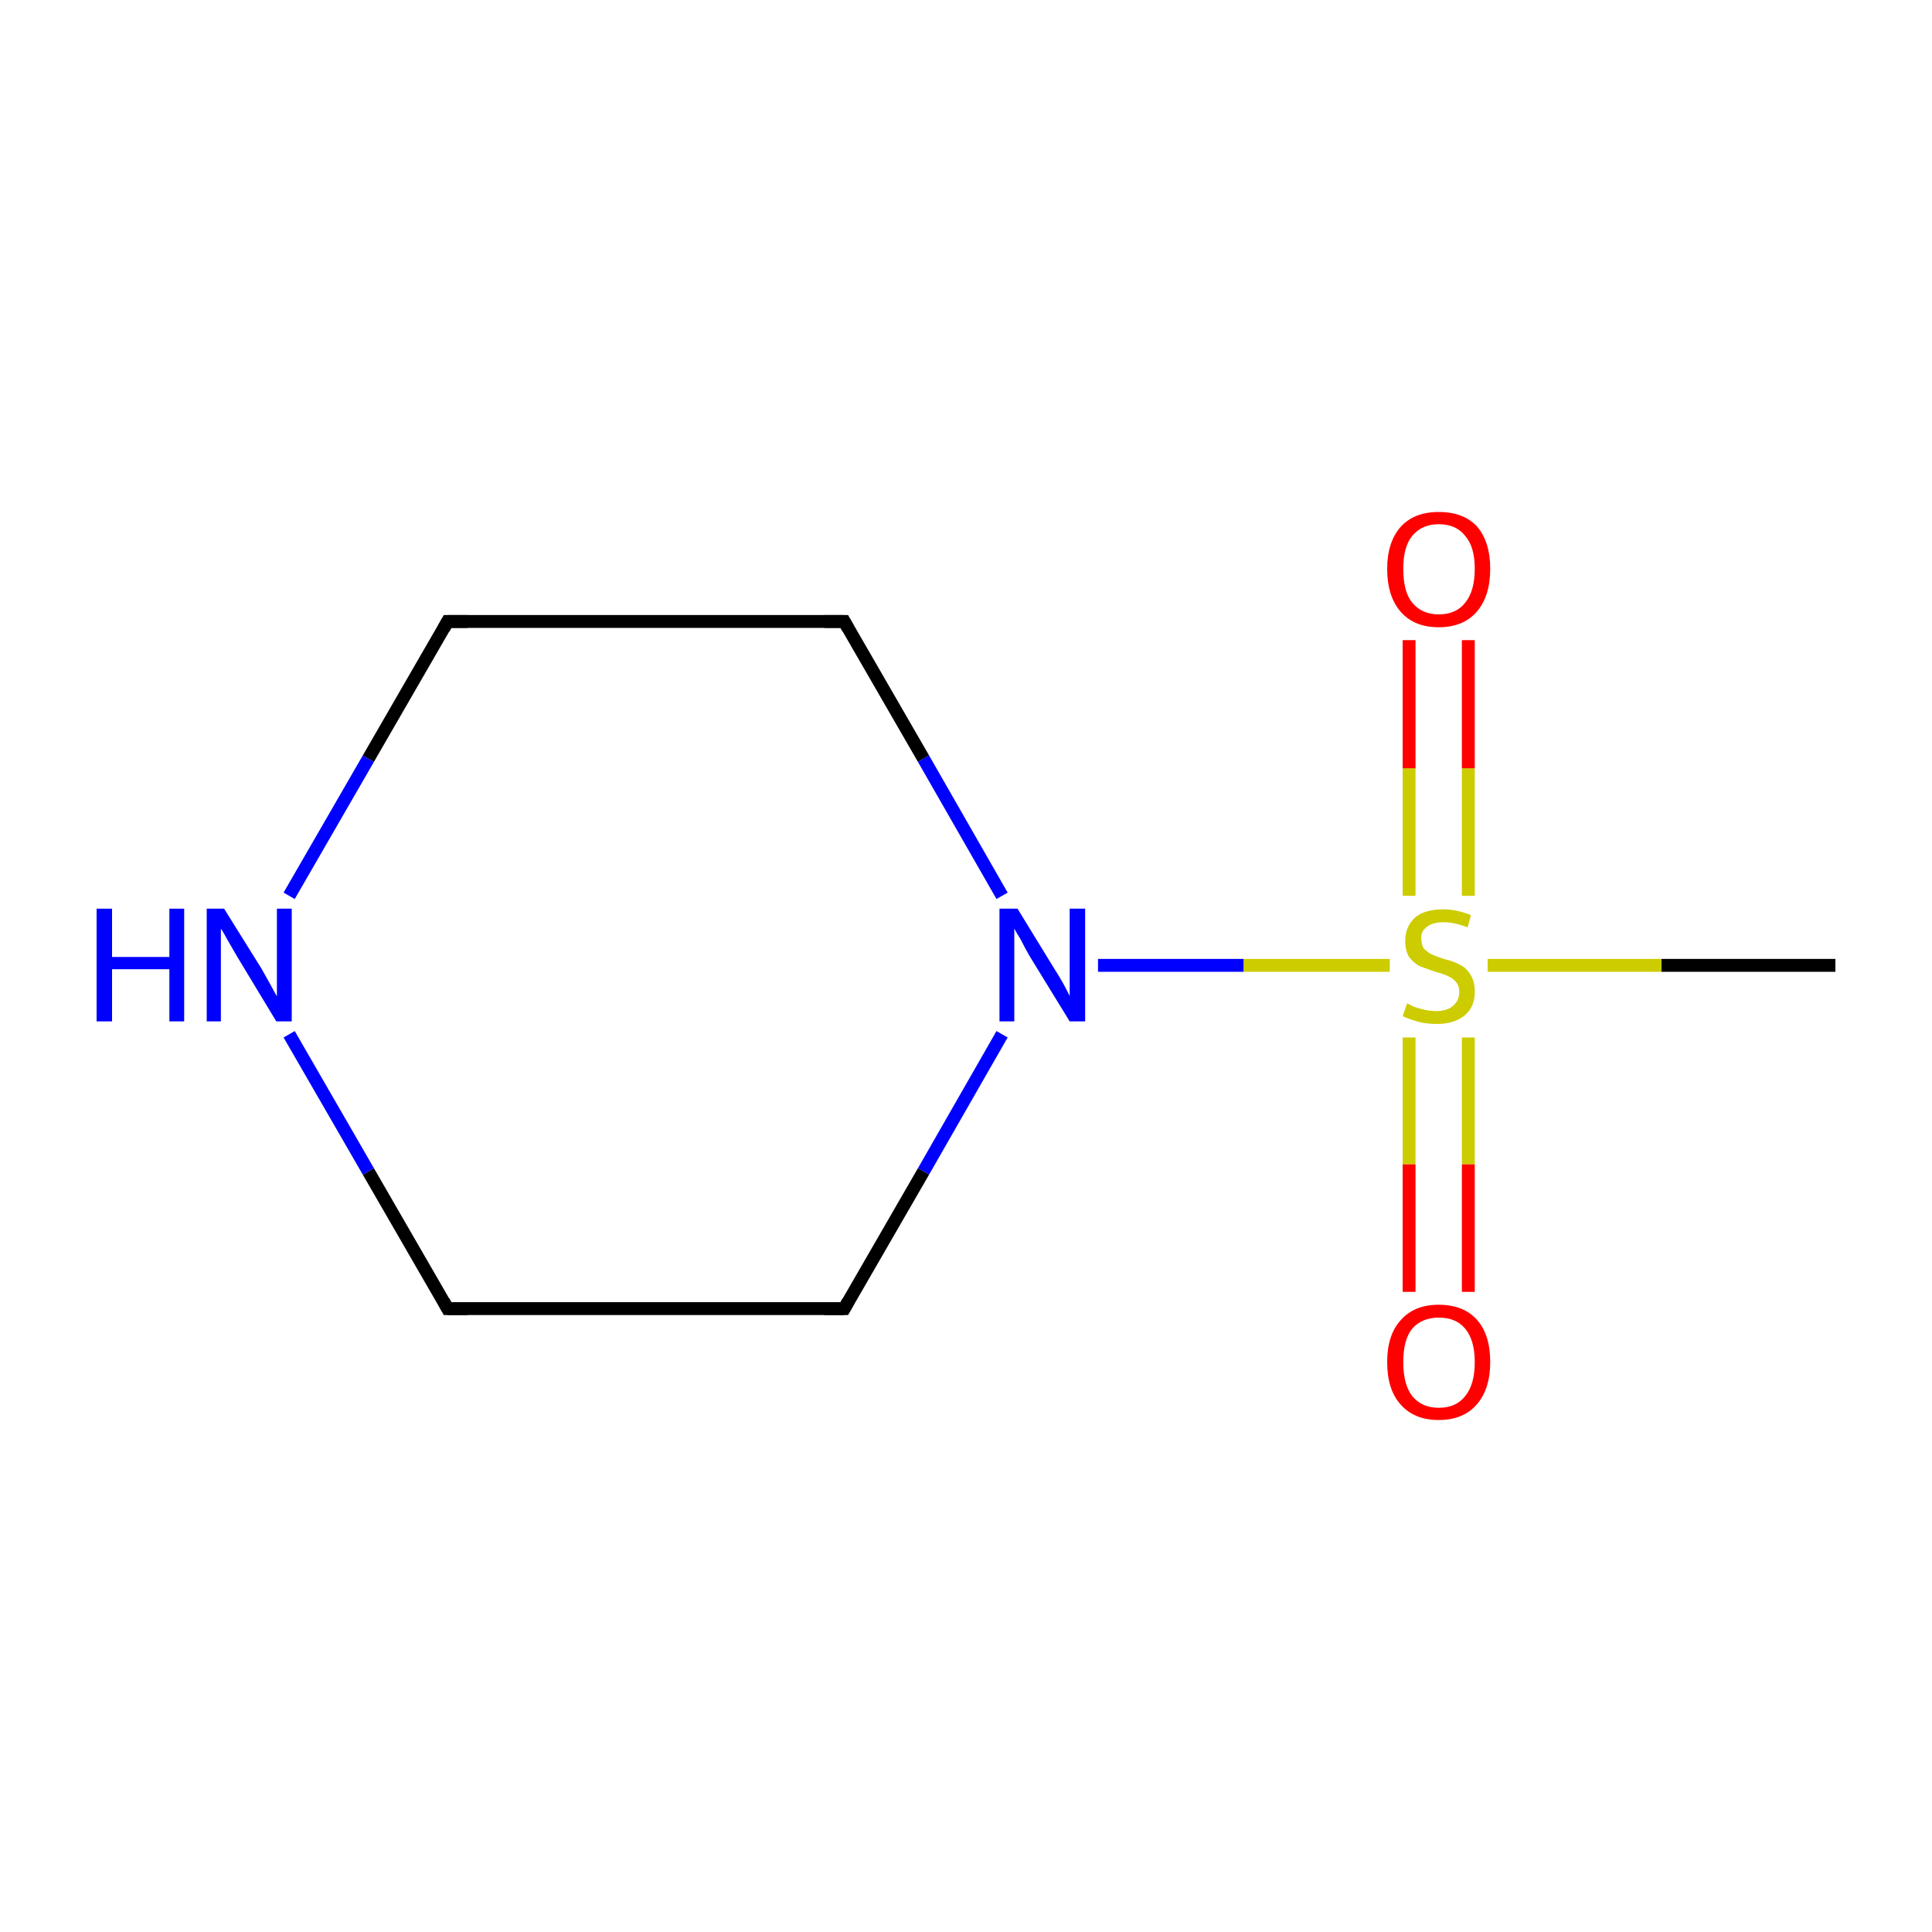 <?xml version='1.0' encoding='iso-8859-1'?>
<svg version='1.1' baseProfile='full'
              xmlns='http://www.w3.org/2000/svg'
                      xmlns:rdkit='http://www.rdkit.org/xml'
                      xmlns:xlink='http://www.w3.org/1999/xlink'
                  xml:space='preserve'
width='300px' height='300px' viewBox='0 0 300 300'>
<!-- END OF HEADER -->
<rect style='opacity:1.0;fill:#FFFFFF;stroke:none' width='300.0' height='300.0' x='0.0' y='0.0'> </rect>
<path class='bond-0 atom-0 atom-1' d='M 285.0,149.9 L 258.0,149.9' style='fill:none;fill-rule:evenodd;stroke:#000000;stroke-width:2.0px;stroke-linecap:butt;stroke-linejoin:miter;stroke-opacity:1' />
<path class='bond-0 atom-0 atom-1' d='M 258.0,149.9 L 231.0,149.9' style='fill:none;fill-rule:evenodd;stroke:#CCCC00;stroke-width:2.0px;stroke-linecap:butt;stroke-linejoin:miter;stroke-opacity:1' />
<path class='bond-1 atom-1 atom-2' d='M 228.0,139.1 L 228.0,119.3' style='fill:none;fill-rule:evenodd;stroke:#CCCC00;stroke-width:2.0px;stroke-linecap:butt;stroke-linejoin:miter;stroke-opacity:1' />
<path class='bond-1 atom-1 atom-2' d='M 228.0,119.3 L 228.0,99.4' style='fill:none;fill-rule:evenodd;stroke:#FF0000;stroke-width:2.0px;stroke-linecap:butt;stroke-linejoin:miter;stroke-opacity:1' />
<path class='bond-1 atom-1 atom-2' d='M 218.8,139.1 L 218.8,119.3' style='fill:none;fill-rule:evenodd;stroke:#CCCC00;stroke-width:2.0px;stroke-linecap:butt;stroke-linejoin:miter;stroke-opacity:1' />
<path class='bond-1 atom-1 atom-2' d='M 218.8,119.3 L 218.8,99.4' style='fill:none;fill-rule:evenodd;stroke:#FF0000;stroke-width:2.0px;stroke-linecap:butt;stroke-linejoin:miter;stroke-opacity:1' />
<path class='bond-2 atom-1 atom-3' d='M 218.8,161.1 L 218.8,180.8' style='fill:none;fill-rule:evenodd;stroke:#CCCC00;stroke-width:2.0px;stroke-linecap:butt;stroke-linejoin:miter;stroke-opacity:1' />
<path class='bond-2 atom-1 atom-3' d='M 218.8,180.8 L 218.8,200.6' style='fill:none;fill-rule:evenodd;stroke:#FF0000;stroke-width:2.0px;stroke-linecap:butt;stroke-linejoin:miter;stroke-opacity:1' />
<path class='bond-2 atom-1 atom-3' d='M 228.0,161.1 L 228.0,180.8' style='fill:none;fill-rule:evenodd;stroke:#CCCC00;stroke-width:2.0px;stroke-linecap:butt;stroke-linejoin:miter;stroke-opacity:1' />
<path class='bond-2 atom-1 atom-3' d='M 228.0,180.8 L 228.0,200.6' style='fill:none;fill-rule:evenodd;stroke:#FF0000;stroke-width:2.0px;stroke-linecap:butt;stroke-linejoin:miter;stroke-opacity:1' />
<path class='bond-3 atom-1 atom-4' d='M 215.8,149.9 L 193.1,149.9' style='fill:none;fill-rule:evenodd;stroke:#CCCC00;stroke-width:2.0px;stroke-linecap:butt;stroke-linejoin:miter;stroke-opacity:1' />
<path class='bond-3 atom-1 atom-4' d='M 193.1,149.9 L 170.5,149.9' style='fill:none;fill-rule:evenodd;stroke:#0000FF;stroke-width:2.0px;stroke-linecap:butt;stroke-linejoin:miter;stroke-opacity:1' />
<path class='bond-4 atom-4 atom-5' d='M 155.6,160.6 L 143.4,181.9' style='fill:none;fill-rule:evenodd;stroke:#0000FF;stroke-width:2.0px;stroke-linecap:butt;stroke-linejoin:miter;stroke-opacity:1' />
<path class='bond-4 atom-4 atom-5' d='M 143.4,181.9 L 131.1,203.2' style='fill:none;fill-rule:evenodd;stroke:#000000;stroke-width:2.0px;stroke-linecap:butt;stroke-linejoin:miter;stroke-opacity:1' />
<path class='bond-5 atom-5 atom-6' d='M 131.1,203.2 L 69.5,203.2' style='fill:none;fill-rule:evenodd;stroke:#000000;stroke-width:2.0px;stroke-linecap:butt;stroke-linejoin:miter;stroke-opacity:1' />
<path class='bond-6 atom-6 atom-7' d='M 69.5,203.2 L 57.2,181.9' style='fill:none;fill-rule:evenodd;stroke:#000000;stroke-width:2.0px;stroke-linecap:butt;stroke-linejoin:miter;stroke-opacity:1' />
<path class='bond-6 atom-6 atom-7' d='M 57.2,181.9 L 44.9,160.6' style='fill:none;fill-rule:evenodd;stroke:#0000FF;stroke-width:2.0px;stroke-linecap:butt;stroke-linejoin:miter;stroke-opacity:1' />
<path class='bond-7 atom-7 atom-8' d='M 44.9,139.1 L 57.2,117.8' style='fill:none;fill-rule:evenodd;stroke:#0000FF;stroke-width:2.0px;stroke-linecap:butt;stroke-linejoin:miter;stroke-opacity:1' />
<path class='bond-7 atom-7 atom-8' d='M 57.2,117.8 L 69.5,96.5' style='fill:none;fill-rule:evenodd;stroke:#000000;stroke-width:2.0px;stroke-linecap:butt;stroke-linejoin:miter;stroke-opacity:1' />
<path class='bond-8 atom-8 atom-9' d='M 69.5,96.5 L 131.1,96.5' style='fill:none;fill-rule:evenodd;stroke:#000000;stroke-width:2.0px;stroke-linecap:butt;stroke-linejoin:miter;stroke-opacity:1' />
<path class='bond-9 atom-9 atom-4' d='M 131.1,96.5 L 143.4,117.8' style='fill:none;fill-rule:evenodd;stroke:#000000;stroke-width:2.0px;stroke-linecap:butt;stroke-linejoin:miter;stroke-opacity:1' />
<path class='bond-9 atom-9 atom-4' d='M 143.4,117.8 L 155.6,139.1' style='fill:none;fill-rule:evenodd;stroke:#0000FF;stroke-width:2.0px;stroke-linecap:butt;stroke-linejoin:miter;stroke-opacity:1' />
<path d='M 131.7,202.1 L 131.1,203.2 L 128.0,203.2' style='fill:none;stroke:#000000;stroke-width:2.0px;stroke-linecap:butt;stroke-linejoin:miter;stroke-miterlimit:10;stroke-opacity:1;' />
<path d='M 72.6,203.2 L 69.5,203.2 L 68.9,202.1' style='fill:none;stroke:#000000;stroke-width:2.0px;stroke-linecap:butt;stroke-linejoin:miter;stroke-miterlimit:10;stroke-opacity:1;' />
<path d='M 68.9,97.6 L 69.5,96.5 L 72.6,96.5' style='fill:none;stroke:#000000;stroke-width:2.0px;stroke-linecap:butt;stroke-linejoin:miter;stroke-miterlimit:10;stroke-opacity:1;' />
<path d='M 128.0,96.5 L 131.1,96.5 L 131.7,97.6' style='fill:none;stroke:#000000;stroke-width:2.0px;stroke-linecap:butt;stroke-linejoin:miter;stroke-miterlimit:10;stroke-opacity:1;' />
<path class='atom-1' d='M 218.5 155.8
Q 218.7 155.9, 219.5 156.3
Q 220.3 156.6, 221.2 156.8
Q 222.1 157.0, 223.0 157.0
Q 224.7 157.0, 225.6 156.2
Q 226.6 155.4, 226.6 154.0
Q 226.6 153.1, 226.1 152.5
Q 225.6 151.9, 224.9 151.6
Q 224.1 151.2, 222.9 150.9
Q 221.4 150.4, 220.4 150.0
Q 219.5 149.5, 218.8 148.6
Q 218.2 147.6, 218.2 146.1
Q 218.2 143.9, 219.7 142.5
Q 221.2 141.2, 224.1 141.2
Q 226.2 141.2, 228.4 142.1
L 227.9 144.0
Q 225.8 143.2, 224.2 143.2
Q 222.5 143.2, 221.6 143.9
Q 220.6 144.6, 220.7 145.8
Q 220.7 146.7, 221.1 147.3
Q 221.6 147.8, 222.3 148.2
Q 223.0 148.5, 224.2 148.9
Q 225.8 149.3, 226.7 149.8
Q 227.7 150.3, 228.3 151.3
Q 229.0 152.3, 229.0 154.0
Q 229.0 156.4, 227.4 157.7
Q 225.8 159.0, 223.1 159.0
Q 221.6 159.0, 220.4 158.7
Q 219.2 158.4, 217.8 157.8
L 218.5 155.8
' fill='#CCCC00'/>
<path class='atom-2' d='M 215.4 88.3
Q 215.4 84.2, 217.5 81.8
Q 219.6 79.5, 223.4 79.5
Q 227.3 79.5, 229.4 81.8
Q 231.4 84.2, 231.4 88.3
Q 231.4 92.6, 229.3 95.0
Q 227.2 97.4, 223.4 97.4
Q 219.6 97.4, 217.5 95.0
Q 215.4 92.6, 215.4 88.3
M 223.4 95.4
Q 226.1 95.4, 227.5 93.6
Q 229.0 91.8, 229.0 88.3
Q 229.0 84.9, 227.5 83.2
Q 226.1 81.4, 223.4 81.4
Q 220.8 81.4, 219.3 83.2
Q 217.9 84.9, 217.9 88.3
Q 217.9 91.9, 219.3 93.6
Q 220.8 95.4, 223.4 95.4
' fill='#FF0000'/>
<path class='atom-3' d='M 215.4 211.5
Q 215.4 207.3, 217.5 205.0
Q 219.6 202.6, 223.4 202.6
Q 227.3 202.6, 229.4 205.0
Q 231.4 207.3, 231.4 211.5
Q 231.4 215.7, 229.3 218.1
Q 227.2 220.5, 223.4 220.5
Q 219.6 220.5, 217.5 218.1
Q 215.4 215.8, 215.4 211.5
M 223.4 218.6
Q 226.1 218.6, 227.5 216.8
Q 229.0 215.0, 229.0 211.5
Q 229.0 208.1, 227.5 206.3
Q 226.1 204.6, 223.4 204.6
Q 220.8 204.6, 219.3 206.3
Q 217.9 208.0, 217.9 211.5
Q 217.9 215.0, 219.3 216.8
Q 220.8 218.6, 223.4 218.6
' fill='#FF0000'/>
<path class='atom-4' d='M 158.0 141.1
L 163.7 150.4
Q 164.3 151.3, 165.2 152.9
Q 166.1 154.6, 166.1 154.7
L 166.1 141.1
L 168.5 141.1
L 168.5 158.6
L 166.1 158.6
L 159.9 148.5
Q 159.2 147.3, 158.5 145.9
Q 157.7 144.6, 157.5 144.2
L 157.5 158.6
L 155.2 158.6
L 155.2 141.1
L 158.0 141.1
' fill='#0000FF'/>
<path class='atom-7' d='M 15.0 141.1
L 17.4 141.1
L 17.4 148.6
L 26.3 148.6
L 26.3 141.1
L 28.6 141.1
L 28.6 158.6
L 26.3 158.6
L 26.3 150.5
L 17.4 150.5
L 17.4 158.6
L 15.0 158.6
L 15.0 141.1
' fill='#0000FF'/>
<path class='atom-7' d='M 34.8 141.1
L 40.6 150.4
Q 41.1 151.3, 42.0 152.9
Q 42.9 154.6, 43.0 154.7
L 43.0 141.1
L 45.3 141.1
L 45.3 158.6
L 42.9 158.6
L 36.8 148.5
Q 36.1 147.3, 35.3 145.9
Q 34.6 144.6, 34.3 144.2
L 34.3 158.6
L 32.1 158.6
L 32.1 141.1
L 34.8 141.1
' fill='#0000FF'/>
</svg>
